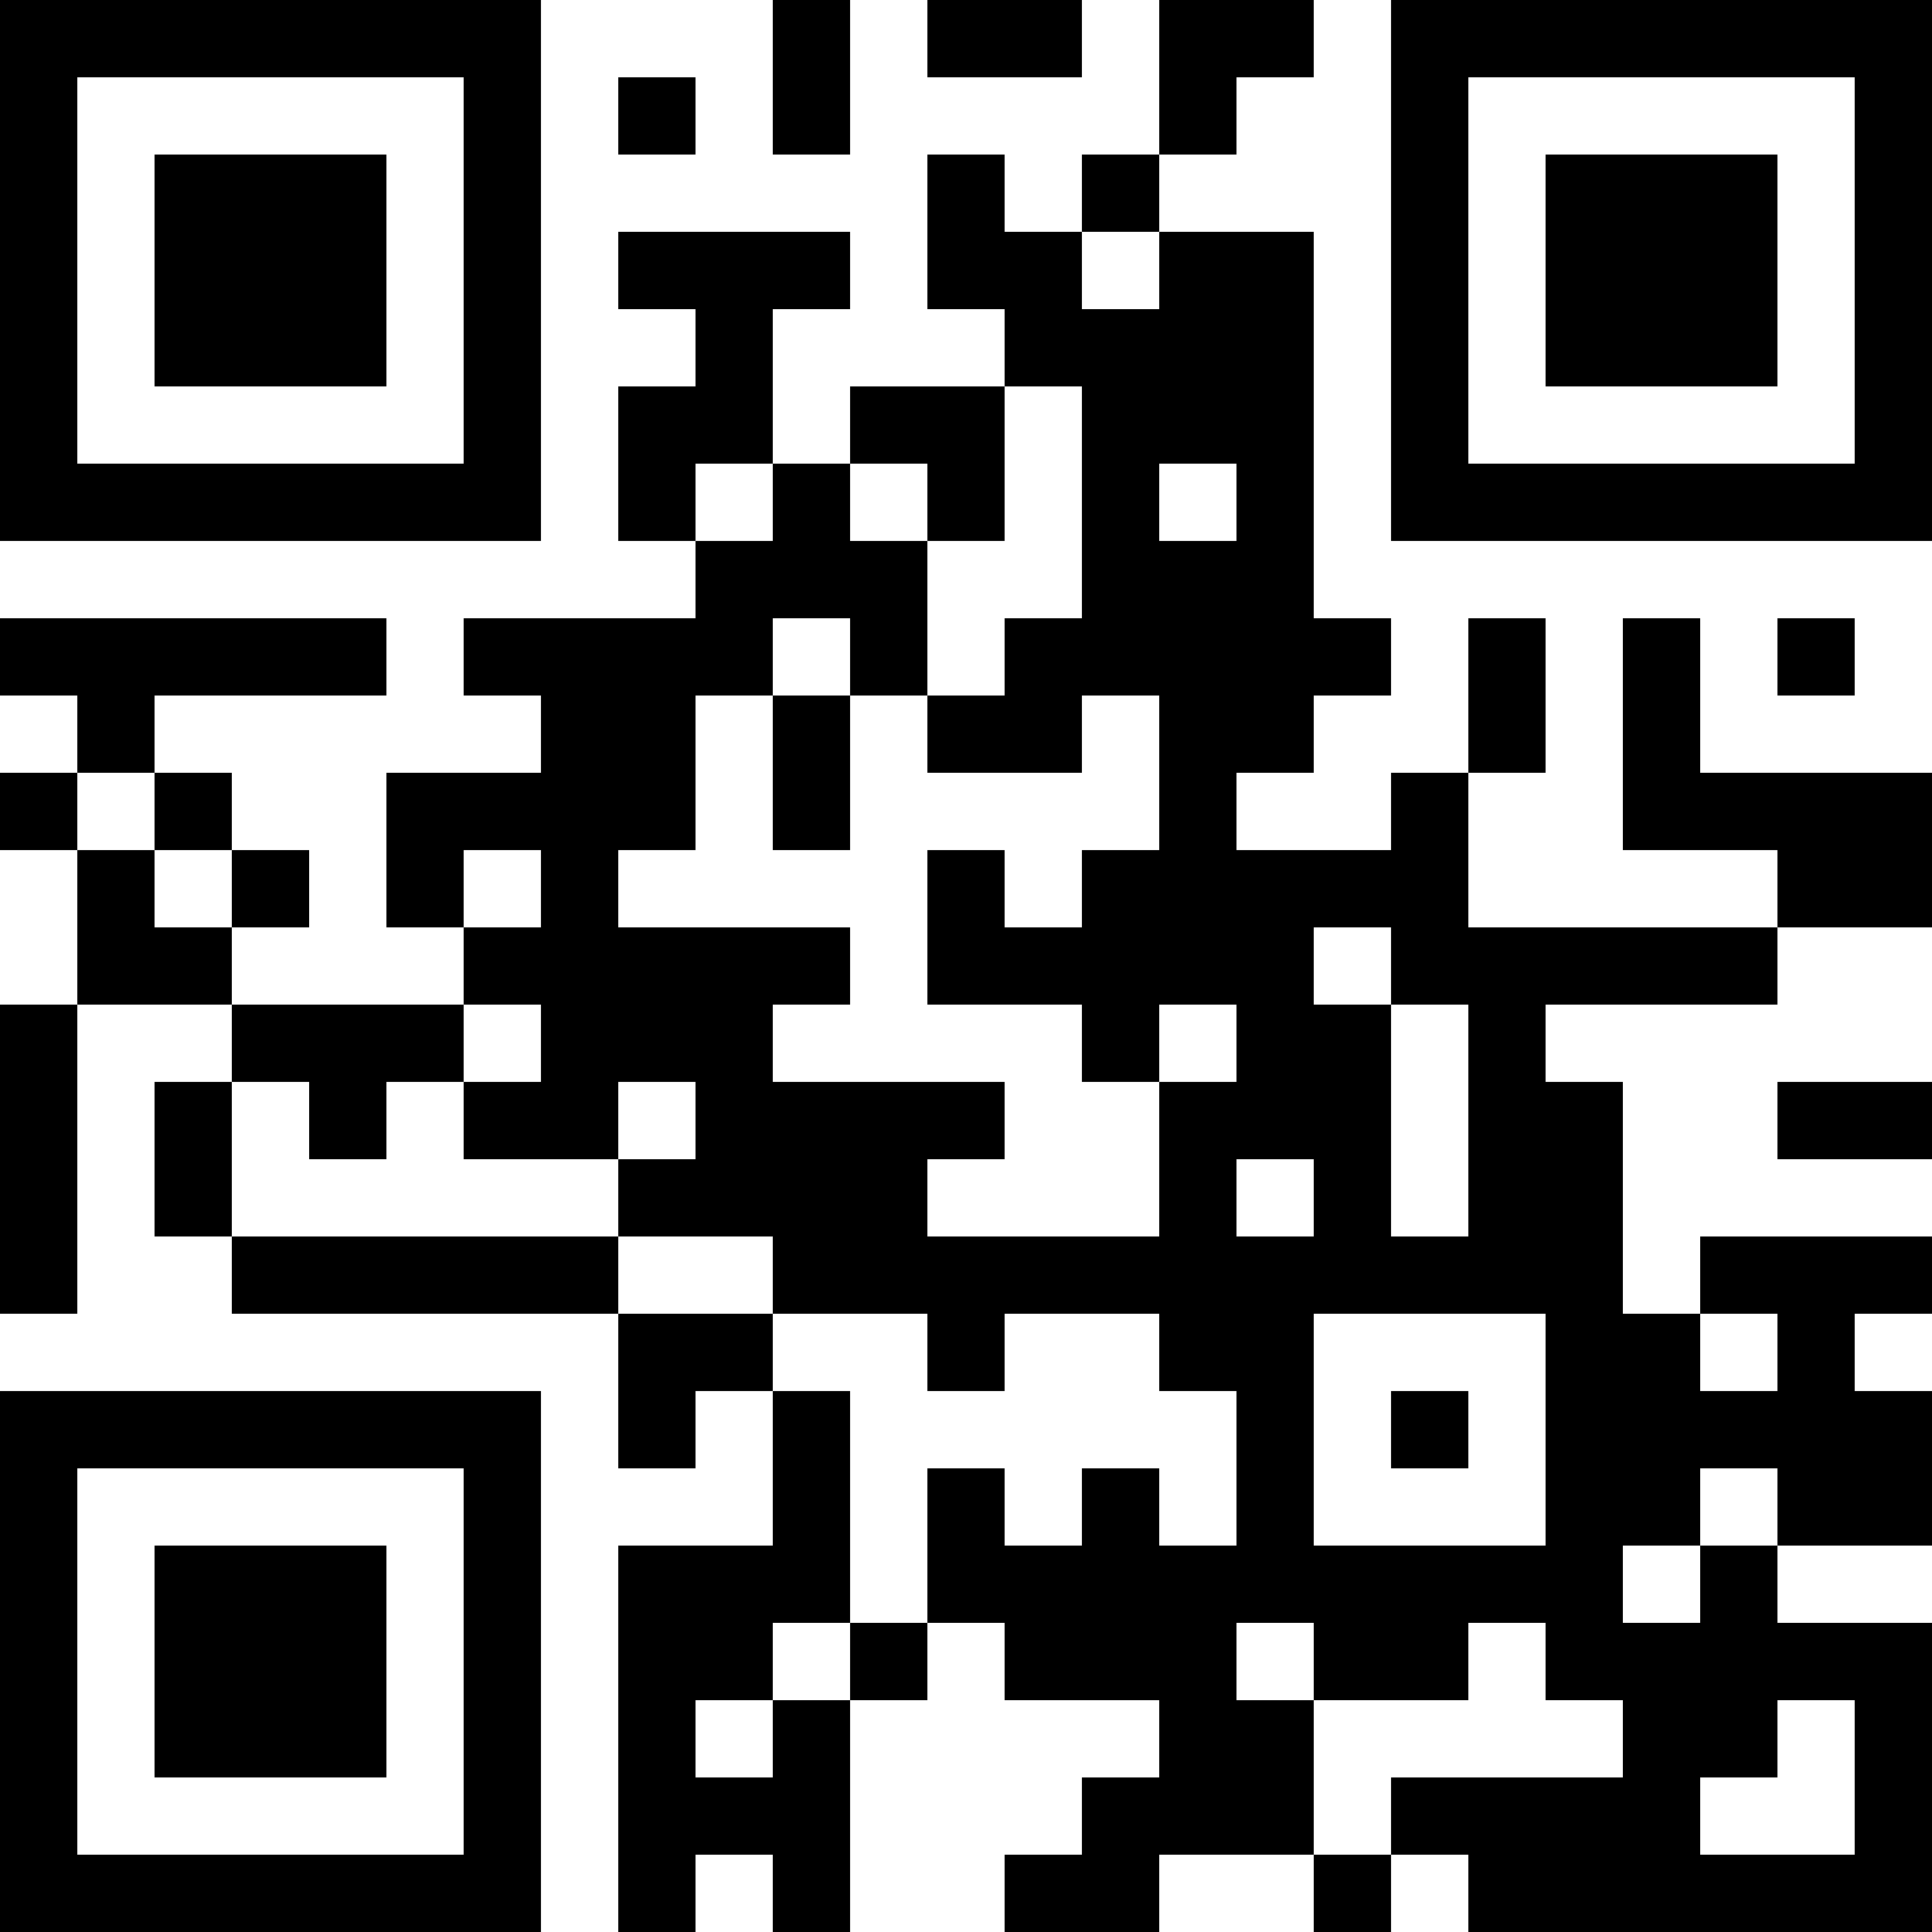 <svg xmlns="http://www.w3.org/2000/svg" width="250" height="250"><path d="M0 0h250v250H0z" fill="#fff"/><path d="M0 0h10v10H0zm10 0h10v10H10zm10 0h10v10H20zm10 0h10v10H30zm10 0h10v10H40zm10 0h10v10H50zm10 0h10v10H60zm40 0h10v10h-10zm20 0h10v10h-10zm10 0h10v10h-10zm20 0h10v10h-10zm10 0h10v10h-10zm20 0h10v10h-10zm10 0h10v10h-10zm10 0h10v10h-10zm10 0h10v10h-10zm10 0h10v10h-10zm10 0h10v10h-10zm10 0h10v10h-10zM0 10h10v10H0zm60 0h10v10H60zm20 0h10v10H80zm20 0h10v10h-10zm50 0h10v10h-10zm30 0h10v10h-10zm60 0h10v10h-10zM0 20h10v10H0zm20 0h10v10H20zm10 0h10v10H30zm10 0h10v10H40zm20 0h10v10H60zm60 0h10v10h-10zm20 0h10v10h-10zm40 0h10v10h-10zm20 0h10v10h-10zm10 0h10v10h-10zm10 0h10v10h-10zm20 0h10v10h-10zM0 30h10v10H0zm20 0h10v10H20zm10 0h10v10H30zm10 0h10v10H40zm20 0h10v10H60zm20 0h10v10H80zm10 0h10v10H90zm10 0h10v10h-10zm20 0h10v10h-10zm10 0h10v10h-10zm20 0h10v10h-10zm10 0h10v10h-10zm20 0h10v10h-10zm20 0h10v10h-10zm10 0h10v10h-10zm10 0h10v10h-10zm20 0h10v10h-10zM0 40h10v10H0zm20 0h10v10H20zm10 0h10v10H30zm10 0h10v10H40zm20 0h10v10H60zm30 0h10v10H90zm40 0h10v10h-10zm10 0h10v10h-10zm10 0h10v10h-10zm10 0h10v10h-10zm20 0h10v10h-10zm20 0h10v10h-10zm10 0h10v10h-10zm10 0h10v10h-10zm20 0h10v10h-10zM0 50h10v10H0zm60 0h10v10H60zm20 0h10v10H80zm10 0h10v10H90zm20 0h10v10h-10zm10 0h10v10h-10zm20 0h10v10h-10zm10 0h10v10h-10zm10 0h10v10h-10zm20 0h10v10h-10zm60 0h10v10h-10zM0 60h10v10H0zm10 0h10v10H10zm10 0h10v10H20zm10 0h10v10H30zm10 0h10v10H40zm10 0h10v10H50zm10 0h10v10H60zm20 0h10v10H80zm20 0h10v10h-10zm20 0h10v10h-10zm20 0h10v10h-10zm20 0h10v10h-10zm20 0h10v10h-10zm10 0h10v10h-10zm10 0h10v10h-10zm10 0h10v10h-10zm10 0h10v10h-10zm10 0h10v10h-10zm10 0h10v10h-10zM90 70h10v10H90zm10 0h10v10h-10zm10 0h10v10h-10zm30 0h10v10h-10zm10 0h10v10h-10zm10 0h10v10h-10zM0 80h10v10H0zm10 0h10v10H10zm10 0h10v10H20zm10 0h10v10H30zm10 0h10v10H40zm20 0h10v10H60zm10 0h10v10H70zm10 0h10v10H80zm10 0h10v10H90zm20 0h10v10h-10zm20 0h10v10h-10zm10 0h10v10h-10zm10 0h10v10h-10zm10 0h10v10h-10zm10 0h10v10h-10zm20 0h10v10h-10zm20 0h10v10h-10zm20 0h10v10h-10zM10 90h10v10H10zm60 0h10v10H70zm10 0h10v10H80zm20 0h10v10h-10zm20 0h10v10h-10zm10 0h10v10h-10zm20 0h10v10h-10zm10 0h10v10h-10zm30 0h10v10h-10zm20 0h10v10h-10zM0 100h10v10H0zm20 0h10v10H20zm30 0h10v10H50zm10 0h10v10H60zm10 0h10v10H70zm10 0h10v10H80zm20 0h10v10h-10zm50 0h10v10h-10zm30 0h10v10h-10zm30 0h10v10h-10zm10 0h10v10h-10zm10 0h10v10h-10zm10 0h10v10h-10zM10 110h10v10H10zm20 0h10v10H30zm20 0h10v10H50zm20 0h10v10H70zm50 0h10v10h-10zm20 0h10v10h-10zm10 0h10v10h-10zm10 0h10v10h-10zm10 0h10v10h-10zm10 0h10v10h-10zm50 0h10v10h-10zm10 0h10v10h-10zM10 120h10v10H10zm10 0h10v10H20zm40 0h10v10H60zm10 0h10v10H70zm10 0h10v10H80zm10 0h10v10H90zm10 0h10v10h-10zm20 0h10v10h-10zm10 0h10v10h-10zm10 0h10v10h-10zm10 0h10v10h-10zm10 0h10v10h-10zm20 0h10v10h-10zm10 0h10v10h-10zm10 0h10v10h-10zm10 0h10v10h-10zm10 0h10v10h-10zM0 130h10v10H0zm30 0h10v10H30zm10 0h10v10H40zm10 0h10v10H50zm20 0h10v10H70zm10 0h10v10H80zm10 0h10v10H90zm50 0h10v10h-10zm20 0h10v10h-10zm10 0h10v10h-10zm20 0h10v10h-10zM0 140h10v10H0zm20 0h10v10H20zm20 0h10v10H40zm20 0h10v10H60zm10 0h10v10H70zm20 0h10v10H90zm10 0h10v10h-10zm10 0h10v10h-10zm10 0h10v10h-10zm30 0h10v10h-10zm10 0h10v10h-10zm10 0h10v10h-10zm20 0h10v10h-10zm10 0h10v10h-10zm30 0h10v10h-10zm10 0h10v10h-10zM0 150h10v10H0zm20 0h10v10H20zm60 0h10v10H80zm10 0h10v10H90zm10 0h10v10h-10zm10 0h10v10h-10zm40 0h10v10h-10zm20 0h10v10h-10zm20 0h10v10h-10zm10 0h10v10h-10zM0 160h10v10H0zm30 0h10v10H30zm10 0h10v10H40zm10 0h10v10H50zm10 0h10v10H60zm10 0h10v10H70zm30 0h10v10h-10zm10 0h10v10h-10zm10 0h10v10h-10zm10 0h10v10h-10zm10 0h10v10h-10zm10 0h10v10h-10zm10 0h10v10h-10zm10 0h10v10h-10zm10 0h10v10h-10zm10 0h10v10h-10zm10 0h10v10h-10zm20 0h10v10h-10zm10 0h10v10h-10zm10 0h10v10h-10zM80 170h10v10H80zm10 0h10v10H90zm30 0h10v10h-10zm30 0h10v10h-10zm10 0h10v10h-10zm40 0h10v10h-10zm10 0h10v10h-10zm20 0h10v10h-10zM0 180h10v10H0zm10 0h10v10H10zm10 0h10v10H20zm10 0h10v10H30zm10 0h10v10H40zm10 0h10v10H50zm10 0h10v10H60zm20 0h10v10H80zm20 0h10v10h-10zm60 0h10v10h-10zm20 0h10v10h-10zm20 0h10v10h-10zm10 0h10v10h-10zm10 0h10v10h-10zm10 0h10v10h-10zm10 0h10v10h-10zM0 190h10v10H0zm60 0h10v10H60zm40 0h10v10h-10zm20 0h10v10h-10zm20 0h10v10h-10zm20 0h10v10h-10zm40 0h10v10h-10zm10 0h10v10h-10zm20 0h10v10h-10zm10 0h10v10h-10zM0 200h10v10H0zm20 0h10v10H20zm10 0h10v10H30zm10 0h10v10H40zm20 0h10v10H60zm20 0h10v10H80zm10 0h10v10H90zm10 0h10v10h-10zm20 0h10v10h-10zm10 0h10v10h-10zm10 0h10v10h-10zm10 0h10v10h-10zm10 0h10v10h-10zm10 0h10v10h-10zm10 0h10v10h-10zm10 0h10v10h-10zm10 0h10v10h-10zm20 0h10v10h-10zM0 210h10v10H0zm20 0h10v10H20zm10 0h10v10H30zm10 0h10v10H40zm20 0h10v10H60zm20 0h10v10H80zm10 0h10v10H90zm20 0h10v10h-10zm20 0h10v10h-10zm10 0h10v10h-10zm10 0h10v10h-10zm20 0h10v10h-10zm10 0h10v10h-10zm20 0h10v10h-10zm10 0h10v10h-10zm10 0h10v10h-10zm10 0h10v10h-10zm10 0h10v10h-10zM0 220h10v10H0zm20 0h10v10H20zm10 0h10v10H30zm10 0h10v10H40zm20 0h10v10H60zm20 0h10v10H80zm20 0h10v10h-10zm50 0h10v10h-10zm10 0h10v10h-10zm50 0h10v10h-10zm10 0h10v10h-10zm20 0h10v10h-10zM0 230h10v10H0zm60 0h10v10H60zm20 0h10v10H80zm10 0h10v10H90zm10 0h10v10h-10zm40 0h10v10h-10zm10 0h10v10h-10zm10 0h10v10h-10zm20 0h10v10h-10zm10 0h10v10h-10zm10 0h10v10h-10zm10 0h10v10h-10zm30 0h10v10h-10zM0 240h10v10H0zm10 0h10v10H10zm10 0h10v10H20zm10 0h10v10H30zm10 0h10v10H40zm10 0h10v10H50zm10 0h10v10H60zm20 0h10v10H80zm20 0h10v10h-10zm30 0h10v10h-10zm10 0h10v10h-10zm30 0h10v10h-10zm20 0h10v10h-10zm10 0h10v10h-10zm10 0h10v10h-10zm10 0h10v10h-10zm10 0h10v10h-10zm10 0h10v10h-10z"/></svg>